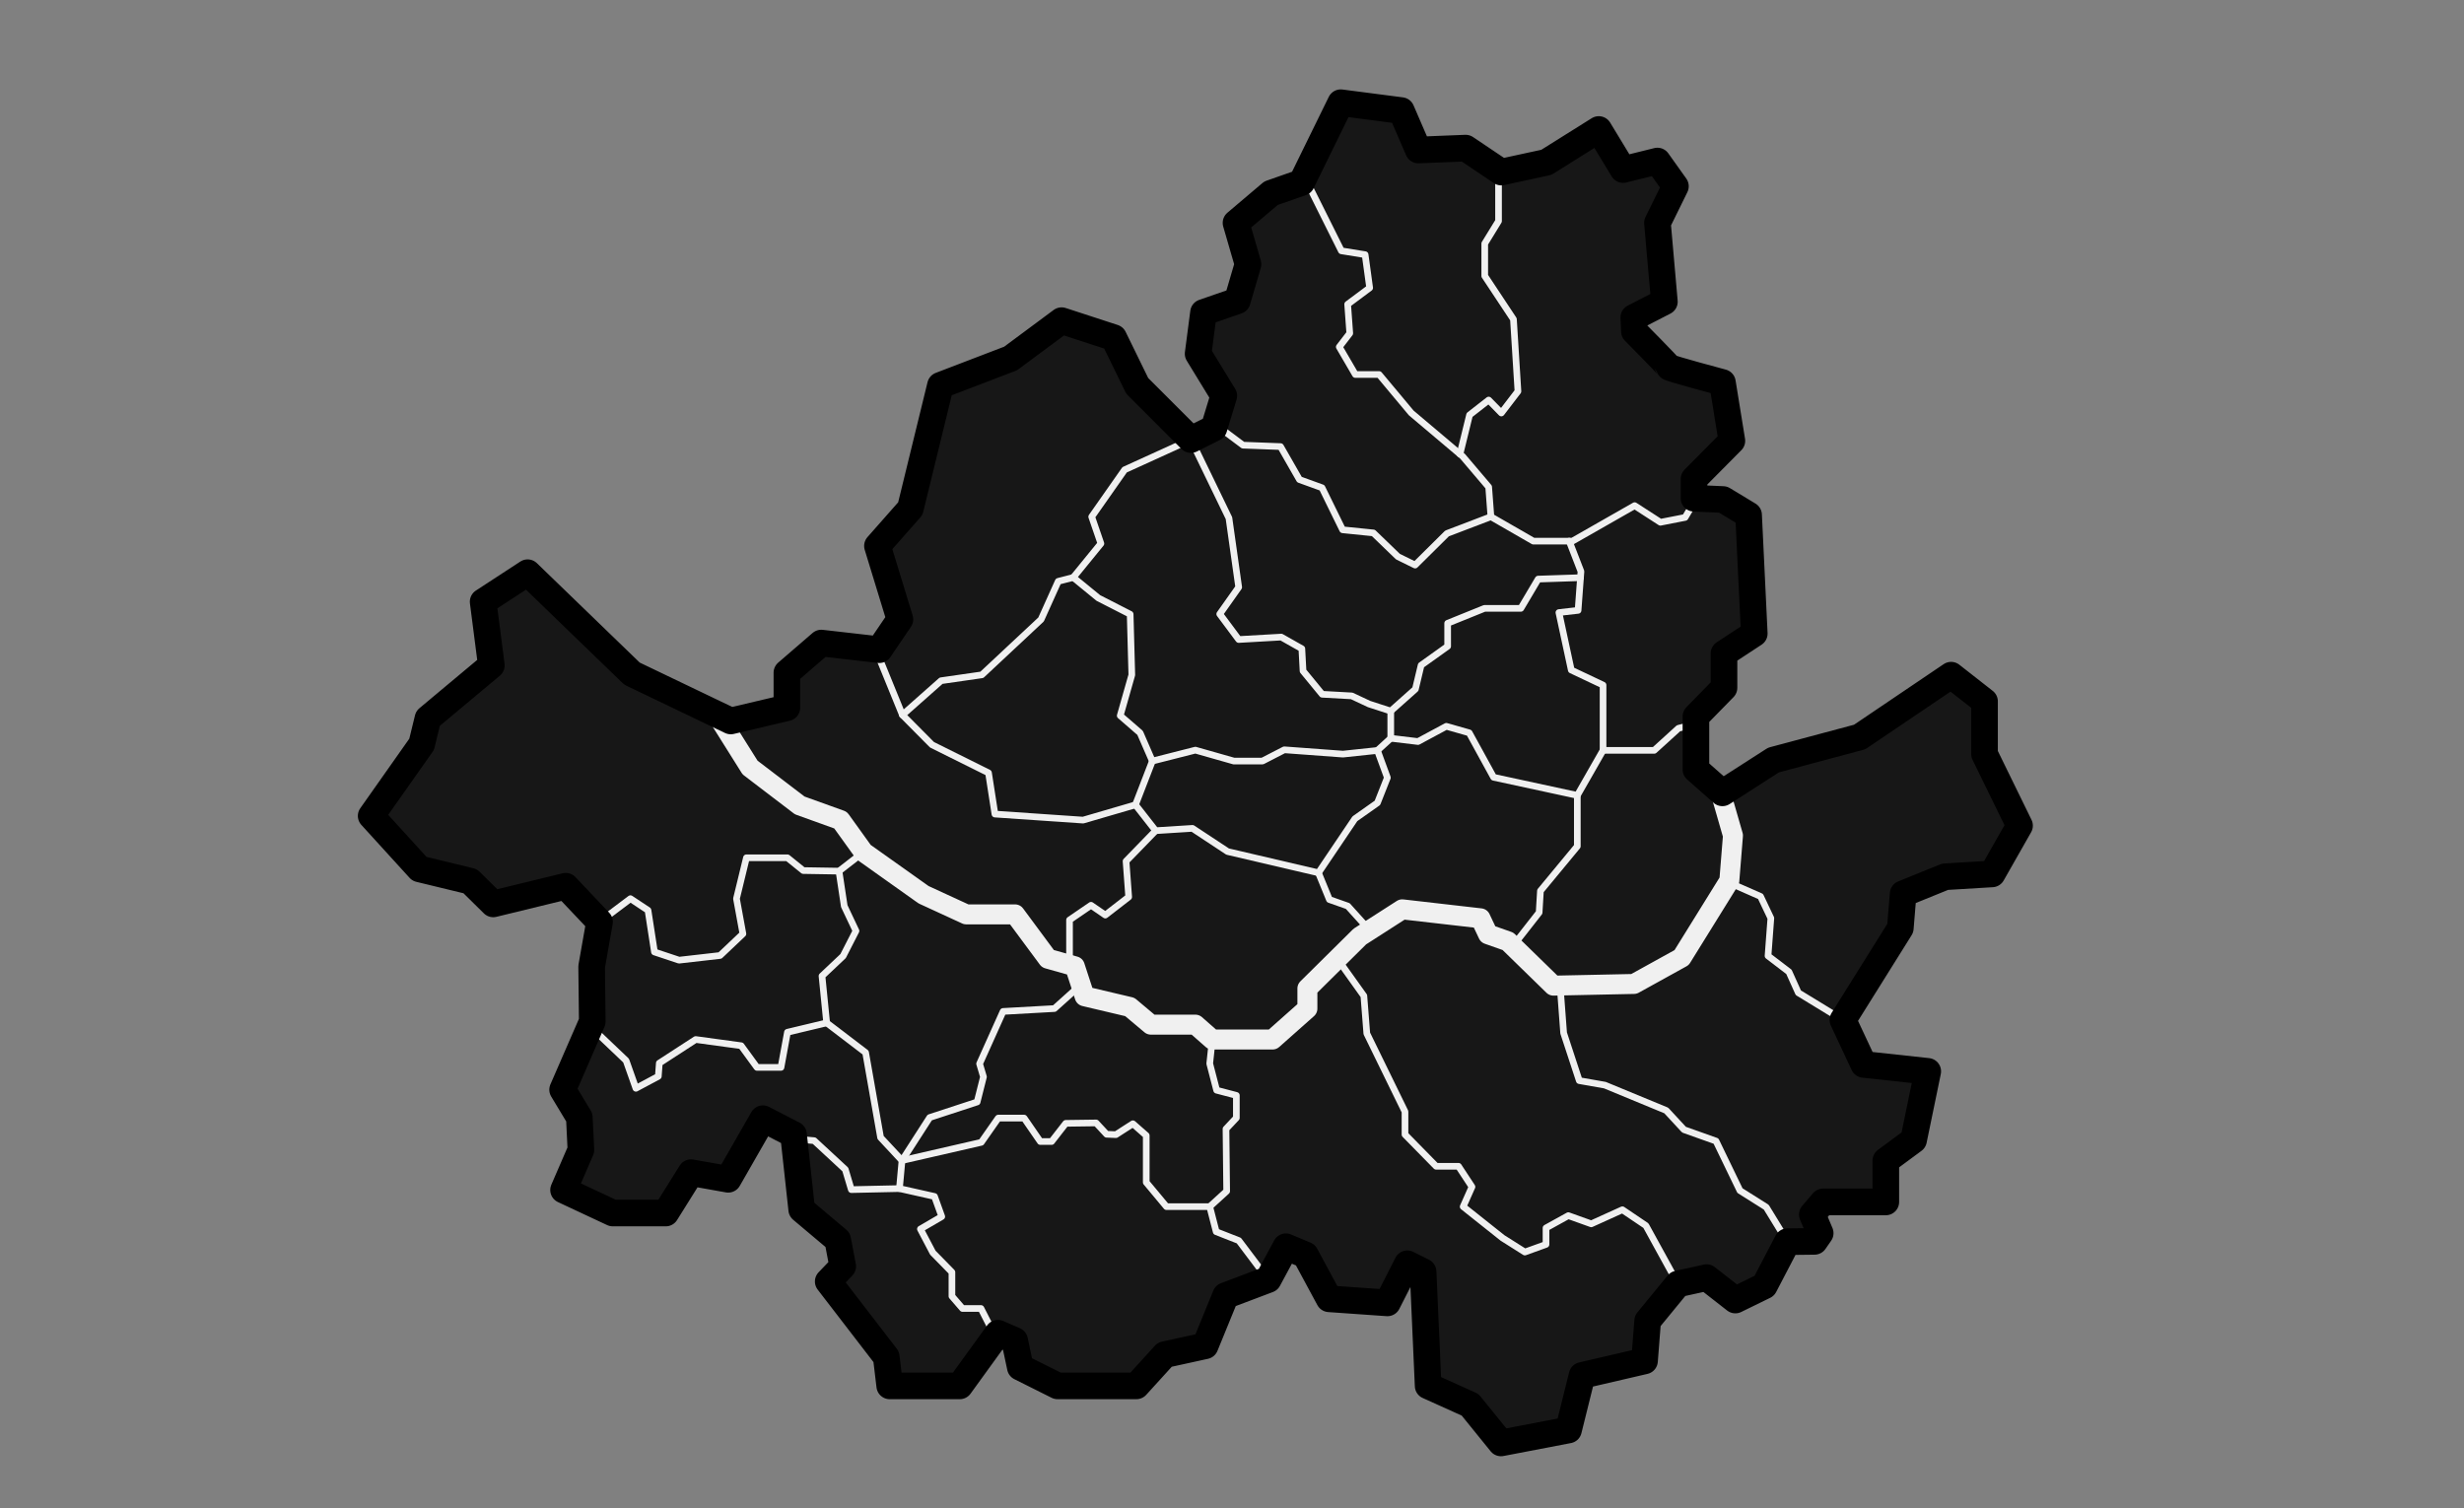 <?xml version="1.0" encoding="UTF-8"?>
<svg id="_레이어_1" data-name="레이어 1" xmlns="http://www.w3.org/2000/svg" viewBox="0 0 1851.16 1133.1">
  <rect x="0" y="0" width="1851.16" height="1133.1" fill="#808080" stroke="none"/>
  <defs>
    <style>
      .cls-1 {
        stroke-width: 5px;
      }

      .cls-1, .cls-2, .cls-3 {
        fill: none;
        stroke-linecap: round;
        stroke-linejoin: round;
      }

      .cls-1, .cls-3 {
        stroke: #f0f0f0;
      }

      .cls-2 {
        stroke: #000;
        stroke-width: 20px;
      }

      .cls-3 {
        stroke-width: 15px;
      }

      .cls-4 {
        fill: #0c0c0c;
        opacity: .9;
        stroke-width: 0px;
      }
    </style>
  </defs>
  <path class="cls-4" d="M919.43,297.3l-7.41,24.29-17.29,8.65-40.35-40.35-17.71-36.23-39.12-12.76-38.29,28.41-52.7,20.18-22.65,92.64-24.7,28,16.88,55.17-15.48,22.79-43.6-4.98-25.83,22.28v26.3l-42.18,9.95-74.17-35.55-78.44-75.83-33.41,21.8,6.16,47.87-47.63,39.81-4.74,19.43-37.92,53.79,36.26,39.81,38.15,9.24,17.3,17.06,54.5-13.27,25.36,26.78-5.92,33.65.47,41.23-22.28,51.19,12.56,20.85,1.18,24.41-13.03,30.1,36.97,17.3h39.81l18.96-30.33,27.96,4.98,26.07-45.5,22.99,11.85,6.16,56.4,27.02,22.75,3.79,19.91-10.9,11.37,43.6,56.64,2.61,21.8h52.61l28.67-39.58,12.56,5.45,4.27,20.14,27.96,13.98h59.24l21.33-23.46,30.33-6.64,15.4-37.68,31.99-12.09,13.27-24.65,14.69,6.16,17.77,32.94,43.84,3.08,14.93-29.39,11.85,5.92,3.79,85.79,31.52,14.22,23.22,28.67,50.71-9.72,10.19-41,46.92-10.9,2.37-30.1,22.75-27.73,21.56-4.74,21.56,16.83,21.8-10.66,17.3-33.18,20.38-.24,4.27-6.16-5.92-13.98,8.06-9.48h47.16v-31.04l20.85-15.4,10.66-51.66-48.11-5.21-15.64-33.41,43.13-68.96,2.13-25.83,31.52-12.8,35.31-2.13,20.62-36.26-26.3-53.77v-39.6l-25.12-19.67-68.72,46.45-64.69,17.3-38.39,24.65-19.91-17.54v-39.81l21.09-21.56v-25.83l22.75-14.93-4.27-89.1-19.2-11.61-21.8-.95v-14.46l28.44-28.67-7.11-43.84s-40.05-10.66-40.29-11.61-25.83-26.78-25.83-26.78l-.47-10.43,22.99-11.85-5.21-59.24,13.51-27.49-13.51-18.96-25.83,6.4-18.25-30.1-39.34,24.65-33.89,7.35-26.78-18.01-35.55,1.42-12.8-29.62-45.5-5.91-29.39,59.94-22.99,8.06-26.3,22.28,9.01,31.04-8.06,27.49-25.36,8.77-4.05,31.04,19.26,31.5Z"/>
  <g>
    <polyline class="cls-1" points="1125.83 129.3 1125.83 166.1 1115.46 183 1115.46 207.31 1137.03 239.87 1140.41 293.99 1127.94 310.27 1118.42 300.54 1104.05 311.75 1096.85 341.15"/>
    <polyline class="cls-1" points="978.95 130.73 1007.75 188.43 1025.6 191.32 1029.01 216.26 1012.47 228.59 1014.05 250.38 1006.17 260.62 1018.25 281.35 1036.1 281.35 1060.24 310.23 1098.83 342.82 1118.42 365.88 1120.09 388.19 1151.98 406.54 1181.31 406.54 1228.08 379.87 1247.43 392.37 1265.98 388.74 1274.45 374.5"/>
    <polyline class="cls-1" points="1120.09 388.19 1087.11 400.78 1063.16 424.52 1050.23 418.16 1031.79 400.36 1008.69 398.02 993.22 366.44 976.26 360.3 962.06 335.5 933.87 334.44 912.89 318.77"/>
    <polyline class="cls-1" points="1178.92 406.54 1187.75 429.32 1185.58 458.55 1171.18 460.19 1180.47 503.39 1204.35 514.69 1204.35 563.71 1242.8 563.71 1261.03 547.13 1274.15 543.85"/>
    <polyline class="cls-1" points="1187.41 433.99 1155.61 435.05 1142.58 457.04 1115.29 457.04 1087.6 468.23 1087.6 485.54 1067.65 499.79 1063.37 517.71 1044.85 534.2 1028.56 528.91 1015.53 522.8 993.33 521.58 978.95 504.07 978.06 487.37 962.59 478.62 930.62 480.45 916.37 461.31 930.62 441.16 923.29 389.24 894.73 330.24 844.92 352.93 820.17 388.21 827.09 408.35 806.33 433.83 825.16 449.24 849.07 461.45 850.31 507.02 841.6 537.65 856.54 550.6 865.75 571.77 898.07 563.55 927.01 571.77 948.43 571.77 964.87 563.3 1008.95 566.55 1034.84 563.8 1044.85 554.64"/>
    <polyline class="cls-1" points="1044.85 534.2 1044.85 554.64 1065.31 557.09 1086.6 545.65 1103.79 550.54 1122.13 583.95 1185.01 597.54"/>
    <polyline class="cls-1" points="1034.84 563.8 1042.32 584.22 1034.84 603.15 1017.91 615.1 990.52 655.69 922.28 639.75 895.88 622.32 868.24 624.06 853.05 604.64 865.75 571.77"/>
    <polyline class="cls-1" points="657.85 487.77 677.97 537.12 707.01 511.4 737.65 506.98 782.13 465.39 795.03 436.74 806.33 433.83"/>
    <polyline class="cls-1" points="677.97 537.12 700.19 559.51 742.66 580.63 747.47 611.59 813.71 616.12 853.05 604.64"/>
    <polyline class="cls-1" points="868.24 624.06 845.98 646.98 847.97 673.87 830.41 687.46 819.66 680.1 803.52 691.14 803.52 724.82"/>
    <polyline class="cls-1" points="1204.35 563.71 1185.01 597.54 1185.01 635.77 1157.3 669.27 1156.33 685.53 1136.58 710.75"/>
    <polyline class="cls-1" points="990.52 655.69 998.76 675.81 1012.55 680.67 1028.98 698.87"/>
    <polyline class="cls-3" points="538.33 536.53 563.51 576.62 600.83 605.08 631.5 616.12 648.78 640.15 693.89 672.19 725.92 686.94 762.6 686.94 787.26 720.25 807.49 725.94 814.87 748.49 848.8 756.5 864.61 769.78 898.07 769.78 910.77 780.95 956.08 780.95 982.22 757.76 982.22 742.59 1021.63 703.59 1053.46 683.15 1112.26 689.89 1117.95 701.91 1132.92 707.18 1167.06 740.48 1227.55 739.21 1263.38 719.4 1299.21 661.65 1301.95 627.72 1292.27 594.1"/>
    <polyline class="cls-1" points="450.42 692.6 473.64 675.14 486.84 683.87 491.68 715.19 510.17 721.35 540.97 717.83 558.14 701.55 553.3 675.14 560.78 644.42 591.59 644.42 603.47 654.02 630.32 654.46 648.78 640.15"/>
    <polyline class="cls-1" points="630.32 654.46 634.28 680.75 643.08 699.35 633.4 718.27 617.55 733.24 621.07 768.45 591.59 775.49 586.75 801.89 568.7 801.89 556.82 785.61 522.67 780.95 495.32 798.7 494.59 808.6 477.75 817.61 470.37 796.78 443.39 771.09"/>
    <polyline class="cls-1" points="621.07 768.45 650.32 790.76 661.56 854.56 677.66 871.87 737.2 858.2 749.96 839.98 769.4 839.98 781.56 857.6 790.06 857.6 800.69 843.93 823.48 843.62 831.38 852.13 838.36 852.43 851.12 844.23 861.15 853.04 861.15 888.28 876.34 906.51 908.84 906.51 913.7 925.34 930.72 932.02 952.81 961.33"/>
    <polyline class="cls-1" points="596.51 855.56 611.69 856.94 635.07 878.6 639.59 893.72 675.74 892.94 702.08 898.86 707.53 913.98 691.48 923.33 700.83 941.1 715.17 955.75 715.17 973.82 723.12 983.02 736.99 983.02 747.82 1004.23"/>
    <polyline class="cls-1" points="812.03 739.82 792.16 757.7 753.61 759.85 735.95 799.16 738.87 808.99 734.11 827.88 698.48 839.55 677.66 871.87 675.74 892.94"/>
    <polyline class="cls-1" points="910.77 780.95 908.85 799.03 914.04 819.04 928.85 822.93 928.85 839.82 921.06 848.13 921.58 894.89 908.84 906.51"/>
    <polyline class="cls-1" points="1004.74 720.31 1024.65 748.17 1026.86 776.42 1055.55 835.13 1055.55 852.34 1078.94 876.18 1095.72 876.18 1105.87 891.63 1099.25 906.51 1128.82 930.03 1145.6 940.63 1161.49 934.89 1161.49 922.53 1178.26 913.26 1195.48 919.44 1218.87 908.84 1236.53 920.76 1260.64 964.65"/>
    <polyline class="cls-1" points="1172.06 740.37 1174.73 776.05 1186.48 811.84 1205.71 815.22 1251.82 834.27 1265.17 848.69 1289.21 857.24 1307.19 894.45 1326.95 906.91 1342.87 932.89"/>
    <polyline class="cls-1" points="1298.47 662.84 1322.66 673.47 1330.41 689.8 1328.29 718.13 1343.99 730.12 1351.07 745.83 1384.58 766.3"/>
  </g>
  <path class="cls-2" d="M919.43,297.3l-7.41,24.29-17.29,8.65-40.35-40.35-17.71-36.23-39.12-12.76-38.29,28.41-52.7,20.18-22.65,92.64-24.7,28,16.88,55.17-15.48,22.79-43.6-4.98-25.83,22.28v26.3l-42.18,9.95-74.17-35.55-78.44-75.83-33.41,21.8,6.16,47.87-47.63,39.81-4.74,19.43-37.92,53.79,36.26,39.81,38.15,9.24,17.3,17.06,54.5-13.27,25.36,26.78-5.92,33.65.47,41.23-22.28,51.19,12.56,20.85,1.18,24.41-13.03,30.1,36.97,17.3h39.81l18.96-30.33,27.96,4.98,26.07-45.5,22.99,11.85,6.16,56.4,27.02,22.75,3.79,19.91-10.9,11.37,43.6,56.64,2.61,21.8h52.61l28.67-39.58,12.56,5.45,4.27,20.14,27.96,13.98h59.24l21.33-23.46,30.33-6.64,15.4-37.68,31.99-12.09,13.27-24.65,14.69,6.16,17.77,32.94,43.84,3.08,14.93-29.39,11.85,5.92,3.79,85.79,31.52,14.22,23.22,28.67,50.71-9.72,10.19-41,46.92-10.9,2.37-30.1,22.75-27.73,21.56-4.74,21.56,16.83,21.8-10.66,17.3-33.18,20.38-.24,4.27-6.16-5.92-13.98,8.06-9.48h47.16v-31.04l20.85-15.4,10.66-51.66-48.11-5.21-15.64-33.41,43.13-68.96,2.13-25.83,31.52-12.8,35.31-2.13,20.62-36.26-26.3-53.77v-39.6l-25.12-19.67-68.72,46.45-64.69,17.3-38.39,24.65-19.91-17.54v-39.81l21.09-21.56v-25.83l22.75-14.93-4.27-89.1-19.2-11.61-21.8-.95v-14.46l28.44-28.67-7.11-43.84s-40.05-10.66-40.29-11.61-25.83-26.78-25.83-26.78l-.47-10.43,22.99-11.85-5.21-59.24,13.51-27.49-13.51-18.96-25.83,6.4-18.25-30.1-39.34,24.65-33.89,7.35-26.78-18.01-35.55,1.42-12.8-29.62-45.5-5.91-29.39,59.94-22.99,8.06-26.3,22.28,9.01,31.04-8.06,27.49-25.36,8.77-4.05,31.04,19.26,31.5Z"/>
</svg>
